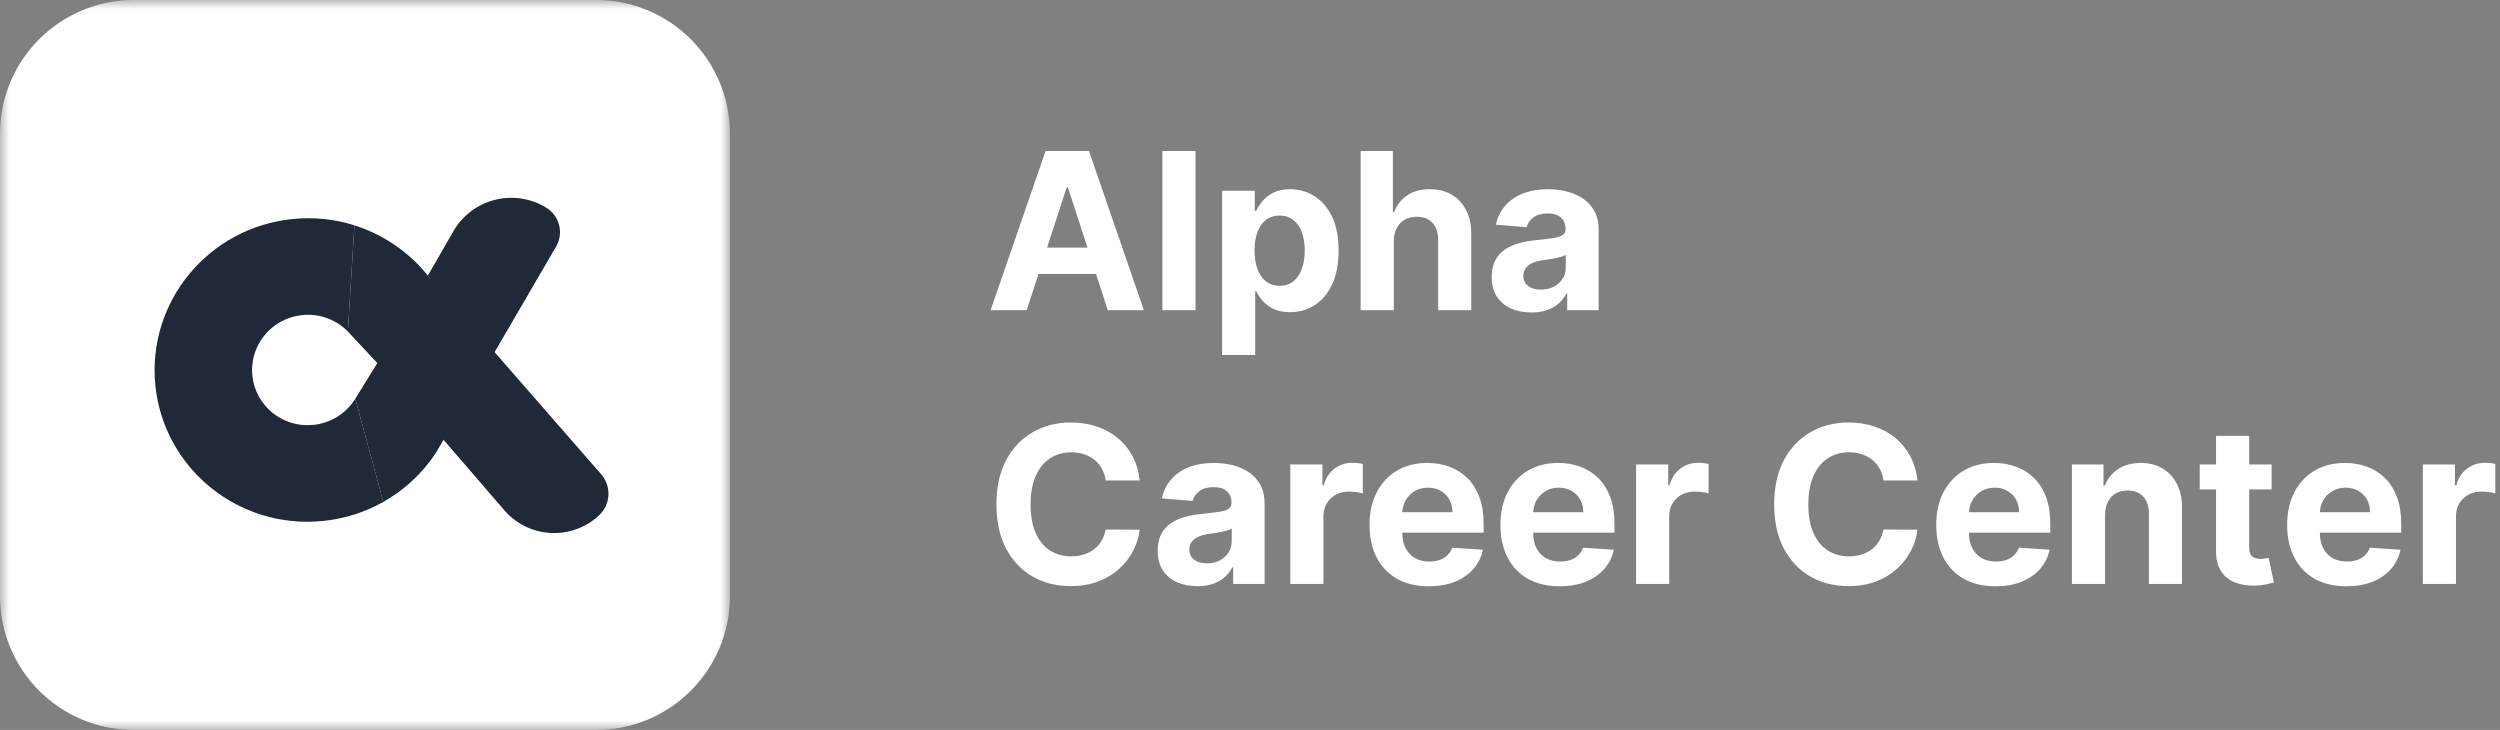 <svg width="137" height="40" viewBox="0 0 137 40" fill="none" xmlns="http://www.w3.org/2000/svg">
<rect x="0" y="0" width="137" height="40" fill="#808080" stroke="none"/>
<mask id="mask0_11_1047" style="mask-type:luminance" maskUnits="userSpaceOnUse" x="0" y="0" width="40" height="40">
<path d="M40 0H0V40H40V0Z" fill="white"/>
</mask>
<g mask="url(#mask0_11_1047)">
<path d="M32.667 0H7.333C3.283 0 0 3.283 0 7.333V32.667C0 36.717 3.283 40 7.333 40H32.667C36.717 40 40 36.717 40 32.667V7.333C40 3.283 36.717 0 32.667 0Z" fill="white"/>
<path fill-rule="evenodd" clip-rule="evenodd" d="M19.064 22.06C19.083 22.045 19.102 22.029 19.121 22.014L19.064 22.06Z" fill="#4310D3"/>
<path fill-rule="evenodd" clip-rule="evenodd" d="M17.947 20.383C17.966 20.367 17.985 20.352 18.003 20.336L17.947 20.383Z" fill="#EEEEEE"/>
<path d="M8.513 21.112C8.971 25.682 13.081 29.012 17.693 28.55C18.898 28.43 20.018 28.062 21.008 27.503L19.468 21.849L19.428 21.913C18.941 22.66 18.128 23.188 17.166 23.285C15.489 23.453 13.994 22.242 13.828 20.58C13.661 18.918 14.886 17.435 16.563 17.267C17.53 17.17 18.437 17.526 19.063 18.168L19.423 12.348C18.362 12.013 17.215 11.883 16.036 12.002C11.424 12.463 8.056 16.542 8.513 21.112Z" fill="#1F2937"/>
<path fill-rule="evenodd" clip-rule="evenodd" d="M19.467 21.852L21.006 27.505C22.171 26.848 23.153 25.925 23.88 24.829L30.474 13.512C30.903 12.776 30.667 11.832 29.941 11.385C28.181 10.3 25.872 10.885 24.842 12.678L23.446 15.106L23.597 15.301L20.677 19.896L19.467 21.852Z" fill="#1F2937"/>
<path fill-rule="evenodd" clip-rule="evenodd" d="M23.447 15.106L32.945 25.991C33.519 26.649 33.469 27.643 32.831 28.239C31.334 29.639 28.974 29.512 27.636 27.961L20.678 19.896L19.063 18.17L19.422 12.35C21.096 12.879 22.557 13.918 23.598 15.3L23.447 15.106Z" fill="#1F2937"/>
</g>
<path d="M56.263 17H54.285L57.298 8.273H59.676L62.685 17H60.707L58.521 10.267H58.453L56.263 17ZM56.139 13.57H60.81V15.01H56.139V13.57ZM65.516 8.273V17H63.701V8.273H65.516ZM66.971 19.454V10.454H68.76V11.554H68.841C68.921 11.378 69.036 11.199 69.186 11.017C69.34 10.832 69.539 10.679 69.783 10.557C70.03 10.432 70.337 10.369 70.704 10.369C71.181 10.369 71.621 10.494 72.025 10.744C72.428 10.992 72.75 11.365 72.992 11.865C73.233 12.362 73.354 12.986 73.354 13.736C73.354 14.466 73.236 15.082 73 15.585C72.767 16.085 72.449 16.465 72.046 16.723C71.645 16.979 71.196 17.107 70.699 17.107C70.347 17.107 70.047 17.048 69.8 16.932C69.556 16.815 69.356 16.669 69.199 16.493C69.043 16.314 68.924 16.134 68.841 15.952H68.786V19.454H66.971ZM68.748 13.727C68.748 14.117 68.802 14.456 68.909 14.746C69.017 15.036 69.174 15.261 69.378 15.423C69.583 15.582 69.831 15.662 70.124 15.662C70.419 15.662 70.669 15.581 70.874 15.419C71.079 15.254 71.233 15.027 71.338 14.737C71.446 14.445 71.5 14.108 71.5 13.727C71.5 13.349 71.448 13.017 71.343 12.73C71.238 12.443 71.083 12.219 70.878 12.057C70.674 11.895 70.422 11.814 70.124 11.814C69.829 11.814 69.579 11.892 69.374 12.048C69.172 12.204 69.017 12.426 68.909 12.713C68.802 13 68.748 13.338 68.748 13.727ZM76.38 13.216V17H74.564V8.273H76.329V11.609H76.405C76.553 11.223 76.791 10.921 77.121 10.702C77.451 10.48 77.864 10.369 78.361 10.369C78.816 10.369 79.212 10.469 79.55 10.668C79.891 10.864 80.155 11.146 80.343 11.516C80.533 11.882 80.627 12.321 80.624 12.832V17H78.809V13.156C78.811 12.753 78.709 12.439 78.502 12.214C78.297 11.99 78.01 11.878 77.641 11.878C77.394 11.878 77.175 11.93 76.985 12.036C76.797 12.141 76.65 12.294 76.541 12.496C76.436 12.695 76.382 12.935 76.38 13.216ZM83.919 17.124C83.501 17.124 83.129 17.051 82.803 16.906C82.476 16.759 82.217 16.541 82.027 16.254C81.84 15.964 81.746 15.604 81.746 15.172C81.746 14.808 81.812 14.503 81.946 14.256C82.079 14.008 82.261 13.81 82.492 13.659C82.722 13.508 82.983 13.395 83.276 13.318C83.571 13.242 83.881 13.188 84.204 13.156C84.585 13.117 84.892 13.079 85.125 13.046C85.358 13.008 85.527 12.954 85.632 12.883C85.737 12.812 85.79 12.707 85.79 12.568V12.543C85.79 12.273 85.704 12.064 85.534 11.916C85.367 11.768 85.128 11.695 84.818 11.695C84.492 11.695 84.231 11.767 84.038 11.912C83.845 12.054 83.717 12.233 83.655 12.449L81.976 12.312C82.061 11.915 82.229 11.571 82.479 11.281C82.729 10.989 83.051 10.764 83.446 10.608C83.844 10.449 84.304 10.369 84.827 10.369C85.19 10.369 85.538 10.412 85.871 10.497C86.206 10.582 86.503 10.714 86.761 10.893C87.023 11.072 87.229 11.303 87.379 11.584C87.53 11.862 87.605 12.196 87.605 12.585V17H85.883V16.092H85.832C85.727 16.297 85.587 16.477 85.41 16.634C85.234 16.787 85.023 16.908 84.776 16.996C84.528 17.081 84.243 17.124 83.919 17.124ZM84.439 15.871C84.706 15.871 84.942 15.818 85.146 15.713C85.351 15.605 85.511 15.46 85.628 15.278C85.744 15.097 85.803 14.891 85.803 14.661V13.966C85.746 14.003 85.668 14.037 85.568 14.068C85.472 14.097 85.362 14.124 85.24 14.149C85.118 14.172 84.996 14.193 84.874 14.213C84.751 14.23 84.641 14.246 84.541 14.26C84.328 14.291 84.142 14.341 83.983 14.409C83.824 14.477 83.7 14.57 83.612 14.686C83.524 14.8 83.48 14.942 83.48 15.112C83.48 15.359 83.57 15.548 83.749 15.679C83.93 15.807 84.16 15.871 84.439 15.871Z" fill="white"/>
<path d="M62.459 26.328H60.592C60.558 26.087 60.489 25.872 60.383 25.685C60.278 25.494 60.144 25.332 59.979 25.199C59.814 25.065 59.624 24.963 59.408 24.892C59.195 24.821 58.963 24.785 58.713 24.785C58.261 24.785 57.868 24.898 57.533 25.122C57.197 25.344 56.938 25.668 56.753 26.094C56.568 26.517 56.476 27.031 56.476 27.636C56.476 28.259 56.568 28.781 56.753 29.204C56.94 29.628 57.202 29.947 57.537 30.163C57.872 30.379 58.26 30.487 58.7 30.487C58.947 30.487 59.176 30.454 59.386 30.389C59.599 30.324 59.788 30.229 59.953 30.104C60.118 29.976 60.254 29.821 60.362 29.639C60.473 29.457 60.55 29.25 60.592 29.017L62.459 29.026C62.41 29.426 62.29 29.812 62.097 30.185C61.906 30.554 61.649 30.885 61.325 31.178C61.004 31.467 60.621 31.697 60.175 31.868C59.731 32.035 59.23 32.119 58.67 32.119C57.892 32.119 57.196 31.943 56.582 31.591C55.972 31.239 55.489 30.729 55.133 30.061C54.781 29.393 54.605 28.585 54.605 27.636C54.605 26.685 54.784 25.875 55.142 25.207C55.5 24.54 55.986 24.031 56.599 23.682C57.213 23.329 57.903 23.153 58.67 23.153C59.176 23.153 59.645 23.224 60.077 23.366C60.511 23.509 60.896 23.716 61.231 23.989C61.567 24.259 61.84 24.59 62.05 24.982C62.263 25.374 62.399 25.822 62.459 26.328ZM65.614 32.124C65.197 32.124 64.825 32.051 64.498 31.906C64.171 31.759 63.913 31.541 63.722 31.254C63.535 30.965 63.441 30.604 63.441 30.172C63.441 29.808 63.508 29.503 63.641 29.256C63.775 29.009 63.957 28.81 64.187 28.659C64.417 28.509 64.678 28.395 64.971 28.318C65.266 28.241 65.576 28.188 65.9 28.156C66.281 28.116 66.587 28.079 66.82 28.046C67.053 28.009 67.222 27.954 67.327 27.884C67.433 27.812 67.485 27.707 67.485 27.568V27.543C67.485 27.273 67.4 27.064 67.229 26.916C67.062 26.768 66.823 26.695 66.513 26.695C66.187 26.695 65.927 26.767 65.734 26.912C65.54 27.054 65.413 27.233 65.35 27.449L63.671 27.312C63.756 26.915 63.924 26.571 64.174 26.281C64.424 25.989 64.746 25.764 65.141 25.608C65.539 25.449 65.999 25.369 66.522 25.369C66.886 25.369 67.234 25.412 67.566 25.497C67.901 25.582 68.198 25.715 68.457 25.893C68.718 26.072 68.924 26.303 69.075 26.584C69.225 26.862 69.3 27.196 69.3 27.585V32H67.579V31.092H67.528C67.423 31.297 67.282 31.477 67.106 31.634C66.93 31.787 66.718 31.908 66.471 31.996C66.224 32.081 65.938 32.124 65.614 32.124ZM66.134 30.871C66.401 30.871 66.637 30.818 66.842 30.713C67.046 30.605 67.207 30.46 67.323 30.278C67.44 30.097 67.498 29.891 67.498 29.66V28.966C67.441 29.003 67.363 29.037 67.263 29.068C67.167 29.097 67.058 29.124 66.935 29.149C66.813 29.172 66.691 29.193 66.569 29.213C66.447 29.23 66.336 29.246 66.237 29.26C66.023 29.291 65.837 29.341 65.678 29.409C65.519 29.477 65.396 29.57 65.308 29.686C65.219 29.8 65.175 29.942 65.175 30.112C65.175 30.359 65.265 30.548 65.444 30.679C65.626 30.807 65.856 30.871 66.134 30.871ZM70.709 32V25.454H72.469V26.597H72.537C72.656 26.19 72.856 25.884 73.138 25.676C73.419 25.466 73.743 25.361 74.109 25.361C74.2 25.361 74.298 25.366 74.403 25.378C74.508 25.389 74.601 25.405 74.68 25.425V27.035C74.595 27.01 74.477 26.987 74.327 26.967C74.176 26.947 74.038 26.938 73.913 26.938C73.646 26.938 73.408 26.996 73.197 27.112C72.99 27.226 72.825 27.385 72.703 27.59C72.584 27.794 72.524 28.03 72.524 28.297V32H70.709ZM78.297 32.128C77.624 32.128 77.044 31.991 76.559 31.719C76.076 31.443 75.704 31.054 75.442 30.551C75.181 30.046 75.05 29.447 75.05 28.757C75.05 28.084 75.181 27.493 75.442 26.984C75.704 26.476 76.071 26.079 76.546 25.796C77.023 25.511 77.583 25.369 78.225 25.369C78.657 25.369 79.059 25.439 79.431 25.578C79.806 25.715 80.132 25.921 80.411 26.196C80.692 26.472 80.911 26.818 81.067 27.236C81.223 27.651 81.302 28.136 81.302 28.693V29.192H75.775V28.067H79.593C79.593 27.805 79.536 27.574 79.422 27.372C79.309 27.171 79.151 27.013 78.949 26.899C78.75 26.783 78.519 26.724 78.255 26.724C77.979 26.724 77.735 26.788 77.522 26.916C77.311 27.041 77.147 27.21 77.027 27.423C76.908 27.634 76.847 27.868 76.844 28.126V29.196C76.844 29.52 76.904 29.8 77.023 30.035C77.145 30.271 77.317 30.453 77.539 30.581C77.76 30.709 78.023 30.773 78.327 30.773C78.529 30.773 78.713 30.744 78.881 30.688C79.049 30.631 79.192 30.546 79.311 30.432C79.431 30.318 79.522 30.179 79.584 30.014L81.263 30.125C81.178 30.528 81.003 30.881 80.739 31.182C80.478 31.48 80.14 31.713 79.725 31.881C79.313 32.045 78.837 32.128 78.297 32.128ZM85.469 32.128C84.796 32.128 84.216 31.991 83.731 31.719C83.248 31.443 82.875 31.054 82.614 30.551C82.353 30.046 82.222 29.447 82.222 28.757C82.222 28.084 82.353 27.493 82.614 26.984C82.875 26.476 83.243 26.079 83.718 25.796C84.195 25.511 84.755 25.369 85.397 25.369C85.829 25.369 86.231 25.439 86.603 25.578C86.978 25.715 87.304 25.921 87.583 26.196C87.864 26.472 88.083 26.818 88.239 27.236C88.395 27.651 88.473 28.136 88.473 28.693V29.192H82.946V28.067H86.765C86.765 27.805 86.708 27.574 86.594 27.372C86.481 27.171 86.323 27.013 86.121 26.899C85.922 26.783 85.691 26.724 85.427 26.724C85.151 26.724 84.907 26.788 84.694 26.916C84.483 27.041 84.319 27.21 84.199 27.423C84.08 27.634 84.019 27.868 84.016 28.126V29.196C84.016 29.52 84.076 29.8 84.195 30.035C84.317 30.271 84.489 30.453 84.711 30.581C84.932 30.709 85.195 30.773 85.499 30.773C85.701 30.773 85.885 30.744 86.053 30.688C86.221 30.631 86.364 30.546 86.483 30.432C86.603 30.318 86.694 30.179 86.756 30.014L88.435 30.125C88.35 30.528 88.175 30.881 87.911 31.182C87.65 31.48 87.311 31.713 86.897 31.881C86.485 32.045 86.009 32.128 85.469 32.128ZM89.658 32V25.454H91.418V26.597H91.486C91.606 26.19 91.806 25.884 92.087 25.676C92.368 25.466 92.692 25.361 93.059 25.361C93.15 25.361 93.248 25.366 93.353 25.378C93.458 25.389 93.55 25.405 93.63 25.425V27.035C93.544 27.01 93.427 26.987 93.276 26.967C93.125 26.947 92.988 26.938 92.863 26.938C92.596 26.938 92.357 26.996 92.147 27.112C91.939 27.226 91.775 27.385 91.652 27.59C91.533 27.794 91.473 28.03 91.473 28.297V32H89.658ZM105.08 26.328H103.213C103.179 26.087 103.11 25.872 103.005 25.685C102.9 25.494 102.765 25.332 102.6 25.199C102.435 25.065 102.245 24.963 102.029 24.892C101.816 24.821 101.584 24.785 101.334 24.785C100.882 24.785 100.489 24.898 100.154 25.122C99.819 25.344 99.559 25.668 99.374 26.094C99.189 26.517 99.097 27.031 99.097 27.636C99.097 28.259 99.189 28.781 99.374 29.204C99.561 29.628 99.823 29.947 100.158 30.163C100.493 30.379 100.881 30.487 101.321 30.487C101.569 30.487 101.797 30.454 102.007 30.389C102.221 30.324 102.409 30.229 102.574 30.104C102.739 29.976 102.875 29.821 102.983 29.639C103.094 29.457 103.171 29.25 103.213 29.017L105.08 29.026C105.032 29.426 104.911 29.812 104.718 30.185C104.527 30.554 104.27 30.885 103.946 31.178C103.625 31.467 103.242 31.697 102.796 31.868C102.353 32.035 101.851 32.119 101.292 32.119C100.513 32.119 99.817 31.943 99.204 31.591C98.593 31.239 98.11 30.729 97.755 30.061C97.402 29.393 97.226 28.585 97.226 27.636C97.226 26.685 97.405 25.875 97.763 25.207C98.121 24.54 98.607 24.031 99.221 23.682C99.834 23.329 100.525 23.153 101.292 23.153C101.797 23.153 102.266 23.224 102.698 23.366C103.132 23.509 103.517 23.716 103.853 23.989C104.188 24.259 104.461 24.59 104.671 24.982C104.884 25.374 105.02 25.822 105.08 26.328ZM109.352 32.128C108.679 32.128 108.099 31.991 107.613 31.719C107.13 31.443 106.758 31.054 106.497 30.551C106.235 30.046 106.105 29.447 106.105 28.757C106.105 28.084 106.235 27.493 106.497 26.984C106.758 26.476 107.126 26.079 107.6 25.796C108.078 25.511 108.637 25.369 109.279 25.369C109.711 25.369 110.113 25.439 110.485 25.578C110.86 25.715 111.187 25.921 111.466 26.196C111.747 26.472 111.966 26.818 112.122 27.236C112.278 27.651 112.356 28.136 112.356 28.693V29.192H106.829V28.067H110.647C110.647 27.805 110.591 27.574 110.477 27.372C110.363 27.171 110.206 27.013 110.004 26.899C109.805 26.783 109.574 26.724 109.309 26.724C109.034 26.724 108.789 26.788 108.576 26.916C108.366 27.041 108.201 27.21 108.082 27.423C107.963 27.634 107.902 27.868 107.899 28.126V29.196C107.899 29.52 107.958 29.8 108.078 30.035C108.2 30.271 108.372 30.453 108.593 30.581C108.815 30.709 109.078 30.773 109.382 30.773C109.583 30.773 109.768 30.744 109.936 30.688C110.103 30.631 110.247 30.546 110.366 30.432C110.485 30.318 110.576 30.179 110.639 30.014L112.318 30.125C112.233 30.528 112.058 30.881 111.794 31.182C111.532 31.48 111.194 31.713 110.779 31.881C110.368 32.045 109.892 32.128 109.352 32.128ZM115.356 28.216V32H113.541V25.454H115.271V26.609H115.348C115.493 26.229 115.735 25.928 116.076 25.706C116.417 25.482 116.831 25.369 117.316 25.369C117.771 25.369 118.167 25.469 118.505 25.668C118.843 25.866 119.106 26.151 119.294 26.52C119.481 26.886 119.575 27.324 119.575 27.832V32H117.76V28.156C117.762 27.756 117.66 27.443 117.453 27.219C117.245 26.991 116.96 26.878 116.596 26.878C116.352 26.878 116.136 26.93 115.949 27.035C115.764 27.141 115.619 27.294 115.514 27.496C115.412 27.695 115.359 27.935 115.356 28.216ZM124.487 25.454V26.818H120.545V25.454H124.487ZM121.44 23.886H123.256V29.989C123.256 30.156 123.281 30.287 123.332 30.381C123.384 30.472 123.455 30.535 123.545 30.572C123.639 30.609 123.747 30.628 123.869 30.628C123.955 30.628 124.04 30.621 124.125 30.607C124.21 30.59 124.276 30.577 124.321 30.568L124.607 31.919C124.516 31.947 124.388 31.98 124.223 32.017C124.058 32.057 123.858 32.081 123.622 32.09C123.185 32.106 122.801 32.048 122.472 31.915C122.145 31.781 121.891 31.574 121.709 31.293C121.527 31.011 121.438 30.656 121.44 30.227V23.886ZM128.582 32.128C127.909 32.128 127.33 31.991 126.844 31.719C126.361 31.443 125.989 31.054 125.727 30.551C125.466 30.046 125.335 29.447 125.335 28.757C125.335 28.084 125.466 27.493 125.727 26.984C125.989 26.476 126.357 26.079 126.831 25.796C127.308 25.511 127.868 25.369 128.51 25.369C128.942 25.369 129.344 25.439 129.716 25.578C130.091 25.715 130.418 25.921 130.696 26.196C130.977 26.472 131.196 26.818 131.352 27.236C131.509 27.651 131.587 28.136 131.587 28.693V29.192H126.06V28.067H129.878C129.878 27.805 129.821 27.574 129.707 27.372C129.594 27.171 129.436 27.013 129.234 26.899C129.036 26.783 128.804 26.724 128.54 26.724C128.264 26.724 128.02 26.788 127.807 26.916C127.597 27.041 127.432 27.21 127.312 27.423C127.193 27.634 127.132 27.868 127.129 28.126V29.196C127.129 29.52 127.189 29.8 127.308 30.035C127.43 30.271 127.602 30.453 127.824 30.581C128.045 30.709 128.308 30.773 128.612 30.773C128.814 30.773 128.999 30.744 129.166 30.688C129.334 30.631 129.477 30.546 129.597 30.432C129.716 30.318 129.807 30.179 129.869 30.014L131.548 30.125C131.463 30.528 131.288 30.881 131.024 31.182C130.763 31.48 130.425 31.713 130.01 31.881C129.598 32.045 129.122 32.128 128.582 32.128ZM132.771 32V25.454H134.531V26.597H134.599C134.719 26.19 134.919 25.884 135.2 25.676C135.482 25.466 135.805 25.361 136.172 25.361C136.263 25.361 136.361 25.366 136.466 25.378C136.571 25.389 136.663 25.405 136.743 25.425V27.035C136.658 27.01 136.54 26.987 136.389 26.967C136.239 26.947 136.101 26.938 135.976 26.938C135.709 26.938 135.47 26.996 135.26 27.112C135.053 27.226 134.888 27.385 134.766 27.59C134.646 27.794 134.587 28.03 134.587 28.297V32H132.771Z" fill="white"/>
</svg>
